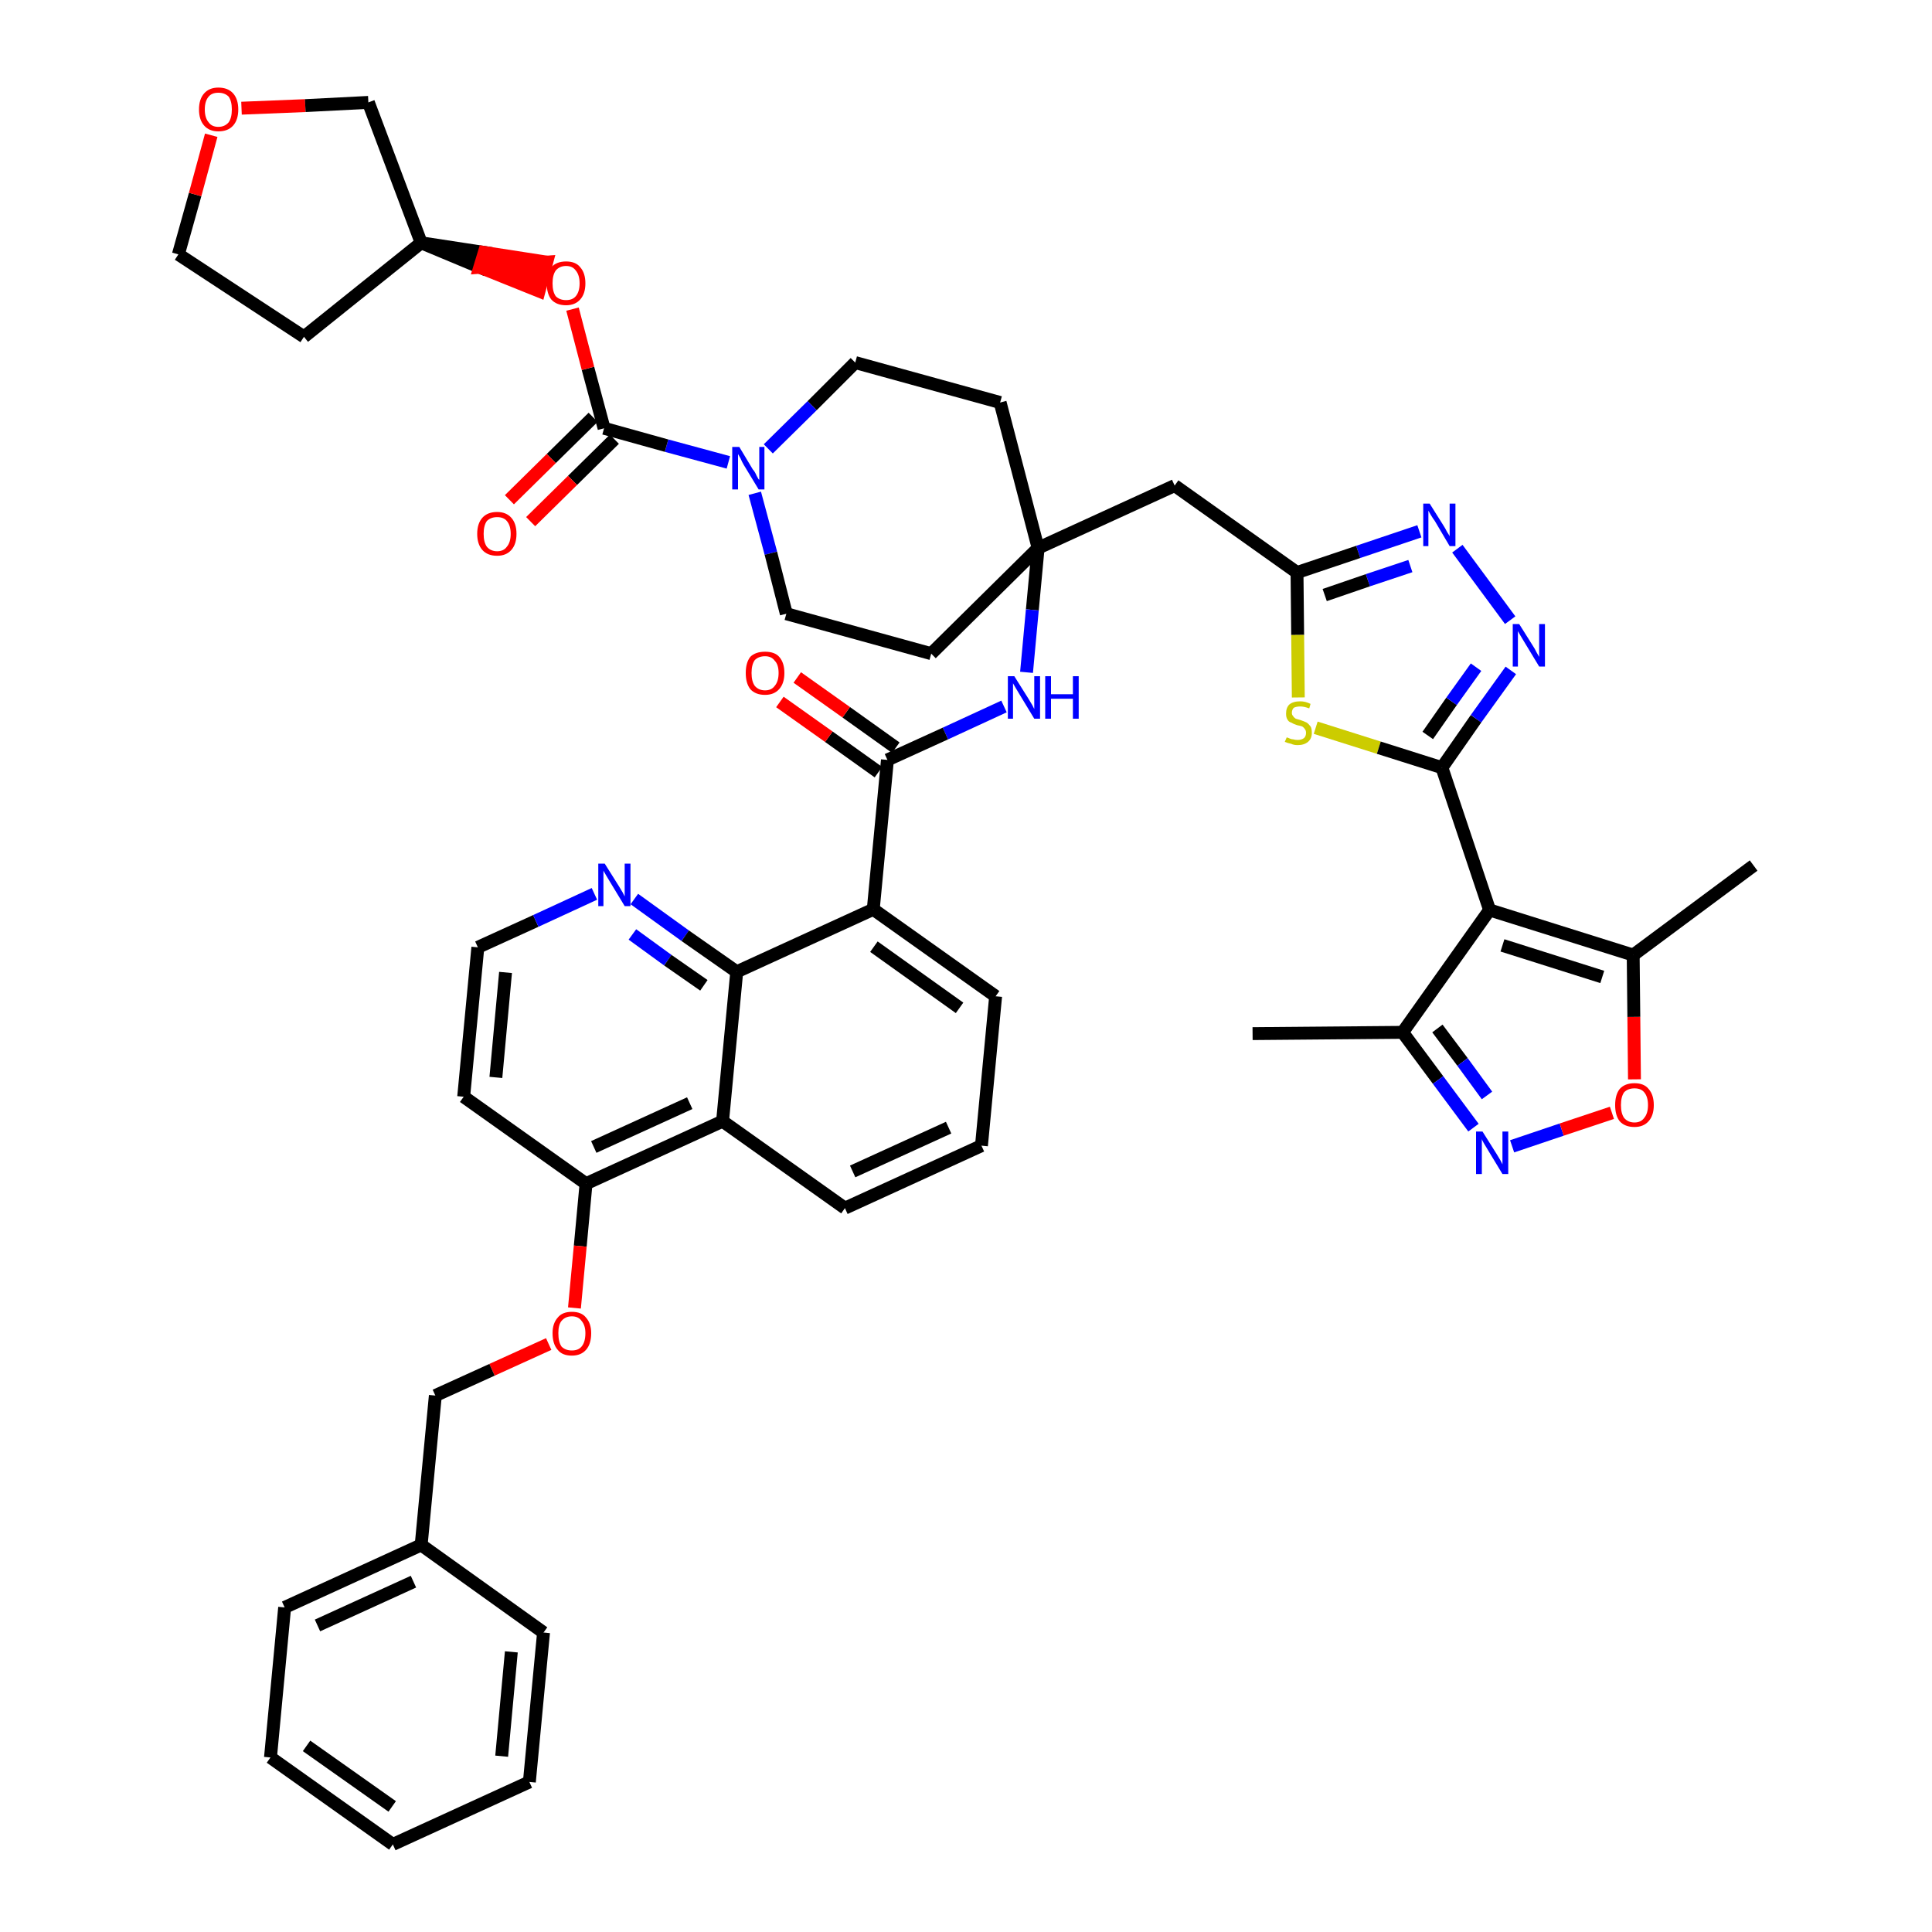 <?xml version='1.0' encoding='iso-8859-1'?>
<svg version='1.1' baseProfile='full'
              xmlns='http://www.w3.org/2000/svg'
                      xmlns:rdkit='http://www.rdkit.org/xml'
                      xmlns:xlink='http://www.w3.org/1999/xlink'
                  xml:space='preserve'
width='300px' height='300px' viewBox='0 0 300 300'>
<!-- END OF HEADER -->
<path class='bond-0 atom-0 atom-1' d='M 194.5,160.5 L 217.8,160.3' style='fill:none;fill-rule:evenodd;stroke:#000000;stroke-width:2.0px;stroke-linecap:butt;stroke-linejoin:miter;stroke-opacity:1' />
<path class='bond-1 atom-1 atom-2' d='M 217.8,160.3 L 223.3,167.7' style='fill:none;fill-rule:evenodd;stroke:#000000;stroke-width:2.0px;stroke-linecap:butt;stroke-linejoin:miter;stroke-opacity:1' />
<path class='bond-1 atom-1 atom-2' d='M 223.3,167.7 L 228.8,175.1' style='fill:none;fill-rule:evenodd;stroke:#0000FF;stroke-width:2.0px;stroke-linecap:butt;stroke-linejoin:miter;stroke-opacity:1' />
<path class='bond-1 atom-1 atom-2' d='M 223.2,159.7 L 227.1,164.9' style='fill:none;fill-rule:evenodd;stroke:#000000;stroke-width:2.0px;stroke-linecap:butt;stroke-linejoin:miter;stroke-opacity:1' />
<path class='bond-1 atom-1 atom-2' d='M 227.1,164.9 L 230.9,170.1' style='fill:none;fill-rule:evenodd;stroke:#0000FF;stroke-width:2.0px;stroke-linecap:butt;stroke-linejoin:miter;stroke-opacity:1' />
<path class='bond-47 atom-6 atom-1' d='M 231.3,141.3 L 217.8,160.3' style='fill:none;fill-rule:evenodd;stroke:#000000;stroke-width:2.0px;stroke-linecap:butt;stroke-linejoin:miter;stroke-opacity:1' />
<path class='bond-2 atom-2 atom-3' d='M 234.8,178.0 L 242.5,175.4' style='fill:none;fill-rule:evenodd;stroke:#0000FF;stroke-width:2.0px;stroke-linecap:butt;stroke-linejoin:miter;stroke-opacity:1' />
<path class='bond-2 atom-2 atom-3' d='M 242.5,175.4 L 250.3,172.8' style='fill:none;fill-rule:evenodd;stroke:#FF0000;stroke-width:2.0px;stroke-linecap:butt;stroke-linejoin:miter;stroke-opacity:1' />
<path class='bond-3 atom-3 atom-4' d='M 253.8,167.6 L 253.7,157.9' style='fill:none;fill-rule:evenodd;stroke:#FF0000;stroke-width:2.0px;stroke-linecap:butt;stroke-linejoin:miter;stroke-opacity:1' />
<path class='bond-3 atom-3 atom-4' d='M 253.7,157.9 L 253.6,148.3' style='fill:none;fill-rule:evenodd;stroke:#000000;stroke-width:2.0px;stroke-linecap:butt;stroke-linejoin:miter;stroke-opacity:1' />
<path class='bond-4 atom-4 atom-5' d='M 253.6,148.3 L 272.3,134.4' style='fill:none;fill-rule:evenodd;stroke:#000000;stroke-width:2.0px;stroke-linecap:butt;stroke-linejoin:miter;stroke-opacity:1' />
<path class='bond-5 atom-4 atom-6' d='M 253.6,148.3 L 231.3,141.3' style='fill:none;fill-rule:evenodd;stroke:#000000;stroke-width:2.0px;stroke-linecap:butt;stroke-linejoin:miter;stroke-opacity:1' />
<path class='bond-5 atom-4 atom-6' d='M 248.8,151.7 L 233.3,146.8' style='fill:none;fill-rule:evenodd;stroke:#000000;stroke-width:2.0px;stroke-linecap:butt;stroke-linejoin:miter;stroke-opacity:1' />
<path class='bond-6 atom-6 atom-7' d='M 231.3,141.3 L 223.9,119.2' style='fill:none;fill-rule:evenodd;stroke:#000000;stroke-width:2.0px;stroke-linecap:butt;stroke-linejoin:miter;stroke-opacity:1' />
<path class='bond-7 atom-7 atom-8' d='M 223.9,119.2 L 229.2,111.6' style='fill:none;fill-rule:evenodd;stroke:#000000;stroke-width:2.0px;stroke-linecap:butt;stroke-linejoin:miter;stroke-opacity:1' />
<path class='bond-7 atom-7 atom-8' d='M 229.2,111.6 L 234.6,104.1' style='fill:none;fill-rule:evenodd;stroke:#0000FF;stroke-width:2.0px;stroke-linecap:butt;stroke-linejoin:miter;stroke-opacity:1' />
<path class='bond-7 atom-7 atom-8' d='M 221.7,114.2 L 225.4,108.9' style='fill:none;fill-rule:evenodd;stroke:#000000;stroke-width:2.0px;stroke-linecap:butt;stroke-linejoin:miter;stroke-opacity:1' />
<path class='bond-7 atom-7 atom-8' d='M 225.4,108.9 L 229.2,103.6' style='fill:none;fill-rule:evenodd;stroke:#0000FF;stroke-width:2.0px;stroke-linecap:butt;stroke-linejoin:miter;stroke-opacity:1' />
<path class='bond-48 atom-47 atom-7' d='M 204.3,113.0 L 214.1,116.1' style='fill:none;fill-rule:evenodd;stroke:#CCCC00;stroke-width:2.0px;stroke-linecap:butt;stroke-linejoin:miter;stroke-opacity:1' />
<path class='bond-48 atom-47 atom-7' d='M 214.1,116.1 L 223.9,119.2' style='fill:none;fill-rule:evenodd;stroke:#000000;stroke-width:2.0px;stroke-linecap:butt;stroke-linejoin:miter;stroke-opacity:1' />
<path class='bond-8 atom-8 atom-9' d='M 234.5,96.3 L 226.3,85.2' style='fill:none;fill-rule:evenodd;stroke:#0000FF;stroke-width:2.0px;stroke-linecap:butt;stroke-linejoin:miter;stroke-opacity:1' />
<path class='bond-9 atom-9 atom-10' d='M 220.4,82.5 L 210.9,85.7' style='fill:none;fill-rule:evenodd;stroke:#0000FF;stroke-width:2.0px;stroke-linecap:butt;stroke-linejoin:miter;stroke-opacity:1' />
<path class='bond-9 atom-9 atom-10' d='M 210.9,85.7 L 201.4,88.9' style='fill:none;fill-rule:evenodd;stroke:#000000;stroke-width:2.0px;stroke-linecap:butt;stroke-linejoin:miter;stroke-opacity:1' />
<path class='bond-9 atom-9 atom-10' d='M 219.0,87.9 L 212.4,90.1' style='fill:none;fill-rule:evenodd;stroke:#0000FF;stroke-width:2.0px;stroke-linecap:butt;stroke-linejoin:miter;stroke-opacity:1' />
<path class='bond-9 atom-9 atom-10' d='M 212.4,90.1 L 205.7,92.4' style='fill:none;fill-rule:evenodd;stroke:#000000;stroke-width:2.0px;stroke-linecap:butt;stroke-linejoin:miter;stroke-opacity:1' />
<path class='bond-10 atom-10 atom-11' d='M 201.4,88.9 L 182.4,75.4' style='fill:none;fill-rule:evenodd;stroke:#000000;stroke-width:2.0px;stroke-linecap:butt;stroke-linejoin:miter;stroke-opacity:1' />
<path class='bond-46 atom-10 atom-47' d='M 201.4,88.9 L 201.5,98.6' style='fill:none;fill-rule:evenodd;stroke:#000000;stroke-width:2.0px;stroke-linecap:butt;stroke-linejoin:miter;stroke-opacity:1' />
<path class='bond-46 atom-10 atom-47' d='M 201.5,98.6 L 201.6,108.3' style='fill:none;fill-rule:evenodd;stroke:#CCCC00;stroke-width:2.0px;stroke-linecap:butt;stroke-linejoin:miter;stroke-opacity:1' />
<path class='bond-11 atom-11 atom-12' d='M 182.4,75.4 L 161.2,85.1' style='fill:none;fill-rule:evenodd;stroke:#000000;stroke-width:2.0px;stroke-linecap:butt;stroke-linejoin:miter;stroke-opacity:1' />
<path class='bond-12 atom-12 atom-13' d='M 161.2,85.1 L 160.3,94.7' style='fill:none;fill-rule:evenodd;stroke:#000000;stroke-width:2.0px;stroke-linecap:butt;stroke-linejoin:miter;stroke-opacity:1' />
<path class='bond-12 atom-12 atom-13' d='M 160.3,94.7 L 159.4,104.4' style='fill:none;fill-rule:evenodd;stroke:#0000FF;stroke-width:2.0px;stroke-linecap:butt;stroke-linejoin:miter;stroke-opacity:1' />
<path class='bond-33 atom-12 atom-34' d='M 161.2,85.1 L 155.3,62.5' style='fill:none;fill-rule:evenodd;stroke:#000000;stroke-width:2.0px;stroke-linecap:butt;stroke-linejoin:miter;stroke-opacity:1' />
<path class='bond-49 atom-46 atom-12' d='M 144.6,101.5 L 161.2,85.1' style='fill:none;fill-rule:evenodd;stroke:#000000;stroke-width:2.0px;stroke-linecap:butt;stroke-linejoin:miter;stroke-opacity:1' />
<path class='bond-13 atom-13 atom-14' d='M 155.9,109.7 L 146.8,113.9' style='fill:none;fill-rule:evenodd;stroke:#0000FF;stroke-width:2.0px;stroke-linecap:butt;stroke-linejoin:miter;stroke-opacity:1' />
<path class='bond-13 atom-13 atom-14' d='M 146.8,113.9 L 137.8,118.0' style='fill:none;fill-rule:evenodd;stroke:#000000;stroke-width:2.0px;stroke-linecap:butt;stroke-linejoin:miter;stroke-opacity:1' />
<path class='bond-14 atom-14 atom-15' d='M 139.1,116.1 L 131.4,110.6' style='fill:none;fill-rule:evenodd;stroke:#000000;stroke-width:2.0px;stroke-linecap:butt;stroke-linejoin:miter;stroke-opacity:1' />
<path class='bond-14 atom-14 atom-15' d='M 131.4,110.6 L 123.8,105.2' style='fill:none;fill-rule:evenodd;stroke:#FF0000;stroke-width:2.0px;stroke-linecap:butt;stroke-linejoin:miter;stroke-opacity:1' />
<path class='bond-14 atom-14 atom-15' d='M 136.4,119.9 L 128.7,114.4' style='fill:none;fill-rule:evenodd;stroke:#000000;stroke-width:2.0px;stroke-linecap:butt;stroke-linejoin:miter;stroke-opacity:1' />
<path class='bond-14 atom-14 atom-15' d='M 128.7,114.4 L 121.1,109.0' style='fill:none;fill-rule:evenodd;stroke:#FF0000;stroke-width:2.0px;stroke-linecap:butt;stroke-linejoin:miter;stroke-opacity:1' />
<path class='bond-15 atom-14 atom-16' d='M 137.8,118.0 L 135.6,141.2' style='fill:none;fill-rule:evenodd;stroke:#000000;stroke-width:2.0px;stroke-linecap:butt;stroke-linejoin:miter;stroke-opacity:1' />
<path class='bond-16 atom-16 atom-17' d='M 135.6,141.2 L 154.6,154.7' style='fill:none;fill-rule:evenodd;stroke:#000000;stroke-width:2.0px;stroke-linecap:butt;stroke-linejoin:miter;stroke-opacity:1' />
<path class='bond-16 atom-16 atom-17' d='M 135.7,147.0 L 149.0,156.5' style='fill:none;fill-rule:evenodd;stroke:#000000;stroke-width:2.0px;stroke-linecap:butt;stroke-linejoin:miter;stroke-opacity:1' />
<path class='bond-50 atom-33 atom-16' d='M 114.4,150.9 L 135.6,141.2' style='fill:none;fill-rule:evenodd;stroke:#000000;stroke-width:2.0px;stroke-linecap:butt;stroke-linejoin:miter;stroke-opacity:1' />
<path class='bond-17 atom-17 atom-18' d='M 154.6,154.7 L 152.4,177.9' style='fill:none;fill-rule:evenodd;stroke:#000000;stroke-width:2.0px;stroke-linecap:butt;stroke-linejoin:miter;stroke-opacity:1' />
<path class='bond-18 atom-18 atom-19' d='M 152.4,177.9 L 131.2,187.6' style='fill:none;fill-rule:evenodd;stroke:#000000;stroke-width:2.0px;stroke-linecap:butt;stroke-linejoin:miter;stroke-opacity:1' />
<path class='bond-18 atom-18 atom-19' d='M 147.3,175.1 L 132.4,181.9' style='fill:none;fill-rule:evenodd;stroke:#000000;stroke-width:2.0px;stroke-linecap:butt;stroke-linejoin:miter;stroke-opacity:1' />
<path class='bond-19 atom-19 atom-20' d='M 131.2,187.6 L 112.2,174.1' style='fill:none;fill-rule:evenodd;stroke:#000000;stroke-width:2.0px;stroke-linecap:butt;stroke-linejoin:miter;stroke-opacity:1' />
<path class='bond-20 atom-20 atom-21' d='M 112.2,174.1 L 91.0,183.8' style='fill:none;fill-rule:evenodd;stroke:#000000;stroke-width:2.0px;stroke-linecap:butt;stroke-linejoin:miter;stroke-opacity:1' />
<path class='bond-20 atom-20 atom-21' d='M 107.1,171.3 L 92.2,178.1' style='fill:none;fill-rule:evenodd;stroke:#000000;stroke-width:2.0px;stroke-linecap:butt;stroke-linejoin:miter;stroke-opacity:1' />
<path class='bond-52 atom-33 atom-20' d='M 114.4,150.9 L 112.2,174.1' style='fill:none;fill-rule:evenodd;stroke:#000000;stroke-width:2.0px;stroke-linecap:butt;stroke-linejoin:miter;stroke-opacity:1' />
<path class='bond-21 atom-21 atom-22' d='M 91.0,183.8 L 90.1,193.5' style='fill:none;fill-rule:evenodd;stroke:#000000;stroke-width:2.0px;stroke-linecap:butt;stroke-linejoin:miter;stroke-opacity:1' />
<path class='bond-21 atom-21 atom-22' d='M 90.1,193.5 L 89.2,203.1' style='fill:none;fill-rule:evenodd;stroke:#FF0000;stroke-width:2.0px;stroke-linecap:butt;stroke-linejoin:miter;stroke-opacity:1' />
<path class='bond-29 atom-21 atom-30' d='M 91.0,183.8 L 72.0,170.3' style='fill:none;fill-rule:evenodd;stroke:#000000;stroke-width:2.0px;stroke-linecap:butt;stroke-linejoin:miter;stroke-opacity:1' />
<path class='bond-22 atom-22 atom-23' d='M 85.2,208.7 L 76.4,212.7' style='fill:none;fill-rule:evenodd;stroke:#FF0000;stroke-width:2.0px;stroke-linecap:butt;stroke-linejoin:miter;stroke-opacity:1' />
<path class='bond-22 atom-22 atom-23' d='M 76.4,212.7 L 67.6,216.7' style='fill:none;fill-rule:evenodd;stroke:#000000;stroke-width:2.0px;stroke-linecap:butt;stroke-linejoin:miter;stroke-opacity:1' />
<path class='bond-23 atom-23 atom-24' d='M 67.6,216.7 L 65.4,239.9' style='fill:none;fill-rule:evenodd;stroke:#000000;stroke-width:2.0px;stroke-linecap:butt;stroke-linejoin:miter;stroke-opacity:1' />
<path class='bond-24 atom-24 atom-25' d='M 65.4,239.9 L 44.2,249.6' style='fill:none;fill-rule:evenodd;stroke:#000000;stroke-width:2.0px;stroke-linecap:butt;stroke-linejoin:miter;stroke-opacity:1' />
<path class='bond-24 atom-24 atom-25' d='M 64.2,245.6 L 49.3,252.4' style='fill:none;fill-rule:evenodd;stroke:#000000;stroke-width:2.0px;stroke-linecap:butt;stroke-linejoin:miter;stroke-opacity:1' />
<path class='bond-53 atom-29 atom-24' d='M 84.4,253.5 L 65.4,239.9' style='fill:none;fill-rule:evenodd;stroke:#000000;stroke-width:2.0px;stroke-linecap:butt;stroke-linejoin:miter;stroke-opacity:1' />
<path class='bond-25 atom-25 atom-26' d='M 44.2,249.6 L 42.0,272.9' style='fill:none;fill-rule:evenodd;stroke:#000000;stroke-width:2.0px;stroke-linecap:butt;stroke-linejoin:miter;stroke-opacity:1' />
<path class='bond-26 atom-26 atom-27' d='M 42.0,272.9 L 61.0,286.4' style='fill:none;fill-rule:evenodd;stroke:#000000;stroke-width:2.0px;stroke-linecap:butt;stroke-linejoin:miter;stroke-opacity:1' />
<path class='bond-26 atom-26 atom-27' d='M 47.6,271.1 L 60.9,280.5' style='fill:none;fill-rule:evenodd;stroke:#000000;stroke-width:2.0px;stroke-linecap:butt;stroke-linejoin:miter;stroke-opacity:1' />
<path class='bond-27 atom-27 atom-28' d='M 61.0,286.4 L 82.2,276.7' style='fill:none;fill-rule:evenodd;stroke:#000000;stroke-width:2.0px;stroke-linecap:butt;stroke-linejoin:miter;stroke-opacity:1' />
<path class='bond-28 atom-28 atom-29' d='M 82.2,276.7 L 84.4,253.5' style='fill:none;fill-rule:evenodd;stroke:#000000;stroke-width:2.0px;stroke-linecap:butt;stroke-linejoin:miter;stroke-opacity:1' />
<path class='bond-28 atom-28 atom-29' d='M 77.9,272.7 L 79.4,256.5' style='fill:none;fill-rule:evenodd;stroke:#000000;stroke-width:2.0px;stroke-linecap:butt;stroke-linejoin:miter;stroke-opacity:1' />
<path class='bond-30 atom-30 atom-31' d='M 72.0,170.3 L 74.2,147.1' style='fill:none;fill-rule:evenodd;stroke:#000000;stroke-width:2.0px;stroke-linecap:butt;stroke-linejoin:miter;stroke-opacity:1' />
<path class='bond-30 atom-30 atom-31' d='M 77.0,167.3 L 78.5,151.0' style='fill:none;fill-rule:evenodd;stroke:#000000;stroke-width:2.0px;stroke-linecap:butt;stroke-linejoin:miter;stroke-opacity:1' />
<path class='bond-31 atom-31 atom-32' d='M 74.2,147.1 L 83.2,143.0' style='fill:none;fill-rule:evenodd;stroke:#000000;stroke-width:2.0px;stroke-linecap:butt;stroke-linejoin:miter;stroke-opacity:1' />
<path class='bond-31 atom-31 atom-32' d='M 83.2,143.0 L 92.3,138.8' style='fill:none;fill-rule:evenodd;stroke:#0000FF;stroke-width:2.0px;stroke-linecap:butt;stroke-linejoin:miter;stroke-opacity:1' />
<path class='bond-32 atom-32 atom-33' d='M 98.5,139.6 L 106.4,145.3' style='fill:none;fill-rule:evenodd;stroke:#0000FF;stroke-width:2.0px;stroke-linecap:butt;stroke-linejoin:miter;stroke-opacity:1' />
<path class='bond-32 atom-32 atom-33' d='M 106.4,145.3 L 114.4,150.9' style='fill:none;fill-rule:evenodd;stroke:#000000;stroke-width:2.0px;stroke-linecap:butt;stroke-linejoin:miter;stroke-opacity:1' />
<path class='bond-32 atom-32 atom-33' d='M 98.2,145.1 L 103.7,149.1' style='fill:none;fill-rule:evenodd;stroke:#0000FF;stroke-width:2.0px;stroke-linecap:butt;stroke-linejoin:miter;stroke-opacity:1' />
<path class='bond-32 atom-32 atom-33' d='M 103.7,149.1 L 109.3,153.0' style='fill:none;fill-rule:evenodd;stroke:#000000;stroke-width:2.0px;stroke-linecap:butt;stroke-linejoin:miter;stroke-opacity:1' />
<path class='bond-34 atom-34 atom-35' d='M 155.3,62.5 L 132.8,56.3' style='fill:none;fill-rule:evenodd;stroke:#000000;stroke-width:2.0px;stroke-linecap:butt;stroke-linejoin:miter;stroke-opacity:1' />
<path class='bond-35 atom-35 atom-36' d='M 132.8,56.3 L 126.1,63.0' style='fill:none;fill-rule:evenodd;stroke:#000000;stroke-width:2.0px;stroke-linecap:butt;stroke-linejoin:miter;stroke-opacity:1' />
<path class='bond-35 atom-35 atom-36' d='M 126.1,63.0 L 119.3,69.7' style='fill:none;fill-rule:evenodd;stroke:#0000FF;stroke-width:2.0px;stroke-linecap:butt;stroke-linejoin:miter;stroke-opacity:1' />
<path class='bond-36 atom-36 atom-37' d='M 113.1,71.8 L 103.5,69.2' style='fill:none;fill-rule:evenodd;stroke:#0000FF;stroke-width:2.0px;stroke-linecap:butt;stroke-linejoin:miter;stroke-opacity:1' />
<path class='bond-36 atom-36 atom-37' d='M 103.5,69.2 L 93.8,66.5' style='fill:none;fill-rule:evenodd;stroke:#000000;stroke-width:2.0px;stroke-linecap:butt;stroke-linejoin:miter;stroke-opacity:1' />
<path class='bond-44 atom-36 atom-45' d='M 117.2,76.6 L 119.7,85.9' style='fill:none;fill-rule:evenodd;stroke:#0000FF;stroke-width:2.0px;stroke-linecap:butt;stroke-linejoin:miter;stroke-opacity:1' />
<path class='bond-44 atom-36 atom-45' d='M 119.7,85.9 L 122.1,95.3' style='fill:none;fill-rule:evenodd;stroke:#000000;stroke-width:2.0px;stroke-linecap:butt;stroke-linejoin:miter;stroke-opacity:1' />
<path class='bond-37 atom-37 atom-38' d='M 92.1,64.8 L 85.6,71.2' style='fill:none;fill-rule:evenodd;stroke:#000000;stroke-width:2.0px;stroke-linecap:butt;stroke-linejoin:miter;stroke-opacity:1' />
<path class='bond-37 atom-37 atom-38' d='M 85.6,71.2 L 79.1,77.6' style='fill:none;fill-rule:evenodd;stroke:#FF0000;stroke-width:2.0px;stroke-linecap:butt;stroke-linejoin:miter;stroke-opacity:1' />
<path class='bond-37 atom-37 atom-38' d='M 95.4,68.2 L 88.9,74.6' style='fill:none;fill-rule:evenodd;stroke:#000000;stroke-width:2.0px;stroke-linecap:butt;stroke-linejoin:miter;stroke-opacity:1' />
<path class='bond-37 atom-37 atom-38' d='M 88.9,74.6 L 82.4,81.0' style='fill:none;fill-rule:evenodd;stroke:#FF0000;stroke-width:2.0px;stroke-linecap:butt;stroke-linejoin:miter;stroke-opacity:1' />
<path class='bond-38 atom-37 atom-39' d='M 93.8,66.5 L 91.3,57.2' style='fill:none;fill-rule:evenodd;stroke:#000000;stroke-width:2.0px;stroke-linecap:butt;stroke-linejoin:miter;stroke-opacity:1' />
<path class='bond-38 atom-37 atom-39' d='M 91.3,57.2 L 88.9,48.0' style='fill:none;fill-rule:evenodd;stroke:#FF0000;stroke-width:2.0px;stroke-linecap:butt;stroke-linejoin:miter;stroke-opacity:1' />
<path class='bond-39 atom-40 atom-39' d='M 65.4,37.7 L 74.5,41.5 L 75.2,39.2 Z' style='fill:#000000;fill-rule:evenodd;fill-opacity:1;stroke:#000000;stroke-width:2.0px;stroke-linecap:butt;stroke-linejoin:miter;stroke-opacity:1;' />
<path class='bond-39 atom-40 atom-39' d='M 74.5,41.5 L 84.9,40.7 L 83.7,45.2 Z' style='fill:#FF0000;fill-rule:evenodd;fill-opacity:1;stroke:#FF0000;stroke-width:2.0px;stroke-linecap:butt;stroke-linejoin:miter;stroke-opacity:1;' />
<path class='bond-39 atom-40 atom-39' d='M 74.5,41.5 L 75.2,39.2 L 84.9,40.7 Z' style='fill:#FF0000;fill-rule:evenodd;fill-opacity:1;stroke:#FF0000;stroke-width:2.0px;stroke-linecap:butt;stroke-linejoin:miter;stroke-opacity:1;' />
<path class='bond-40 atom-40 atom-41' d='M 65.4,37.7 L 47.2,52.3' style='fill:none;fill-rule:evenodd;stroke:#000000;stroke-width:2.0px;stroke-linecap:butt;stroke-linejoin:miter;stroke-opacity:1' />
<path class='bond-51 atom-44 atom-40' d='M 57.2,15.9 L 65.4,37.7' style='fill:none;fill-rule:evenodd;stroke:#000000;stroke-width:2.0px;stroke-linecap:butt;stroke-linejoin:miter;stroke-opacity:1' />
<path class='bond-41 atom-41 atom-42' d='M 47.2,52.3 L 27.7,39.5' style='fill:none;fill-rule:evenodd;stroke:#000000;stroke-width:2.0px;stroke-linecap:butt;stroke-linejoin:miter;stroke-opacity:1' />
<path class='bond-42 atom-42 atom-43' d='M 27.7,39.5 L 30.3,30.2' style='fill:none;fill-rule:evenodd;stroke:#000000;stroke-width:2.0px;stroke-linecap:butt;stroke-linejoin:miter;stroke-opacity:1' />
<path class='bond-42 atom-42 atom-43' d='M 30.3,30.2 L 32.8,21.0' style='fill:none;fill-rule:evenodd;stroke:#FF0000;stroke-width:2.0px;stroke-linecap:butt;stroke-linejoin:miter;stroke-opacity:1' />
<path class='bond-43 atom-43 atom-44' d='M 37.5,16.8 L 47.4,16.4' style='fill:none;fill-rule:evenodd;stroke:#FF0000;stroke-width:2.0px;stroke-linecap:butt;stroke-linejoin:miter;stroke-opacity:1' />
<path class='bond-43 atom-43 atom-44' d='M 47.4,16.4 L 57.2,15.9' style='fill:none;fill-rule:evenodd;stroke:#000000;stroke-width:2.0px;stroke-linecap:butt;stroke-linejoin:miter;stroke-opacity:1' />
<path class='bond-45 atom-45 atom-46' d='M 122.1,95.3 L 144.6,101.5' style='fill:none;fill-rule:evenodd;stroke:#000000;stroke-width:2.0px;stroke-linecap:butt;stroke-linejoin:miter;stroke-opacity:1' />
<path  class='atom-2' d='M 230.2 175.7
L 232.4 179.2
Q 232.6 179.5, 233.0 180.2
Q 233.3 180.8, 233.3 180.8
L 233.3 175.7
L 234.2 175.7
L 234.2 182.3
L 233.3 182.3
L 231.0 178.5
Q 230.7 178.0, 230.4 177.5
Q 230.1 177.0, 230.1 176.8
L 230.1 182.3
L 229.2 182.3
L 229.2 175.7
L 230.2 175.7
' fill='#0000FF'/>
<path  class='atom-3' d='M 250.8 171.6
Q 250.8 170.0, 251.5 169.1
Q 252.3 168.2, 253.8 168.2
Q 255.3 168.2, 256.0 169.1
Q 256.8 170.0, 256.8 171.6
Q 256.8 173.2, 256.0 174.1
Q 255.2 175.0, 253.8 175.0
Q 252.3 175.0, 251.5 174.1
Q 250.8 173.2, 250.8 171.6
M 253.8 174.3
Q 254.8 174.3, 255.3 173.6
Q 255.9 172.9, 255.9 171.6
Q 255.9 170.3, 255.3 169.6
Q 254.8 169.0, 253.8 169.0
Q 252.8 169.0, 252.2 169.6
Q 251.7 170.3, 251.7 171.6
Q 251.7 172.9, 252.2 173.6
Q 252.8 174.3, 253.8 174.3
' fill='#FF0000'/>
<path  class='atom-8' d='M 235.9 96.9
L 238.1 100.4
Q 238.3 100.7, 238.6 101.3
Q 239.0 102.0, 239.0 102.0
L 239.0 96.9
L 239.9 96.9
L 239.9 103.5
L 239.0 103.5
L 236.7 99.7
Q 236.4 99.2, 236.1 98.7
Q 235.8 98.2, 235.7 98.0
L 235.7 103.5
L 234.9 103.5
L 234.9 96.9
L 235.9 96.9
' fill='#0000FF'/>
<path  class='atom-9' d='M 222.0 78.2
L 224.2 81.7
Q 224.4 82.0, 224.7 82.6
Q 225.1 83.2, 225.1 83.3
L 225.1 78.2
L 226.0 78.2
L 226.0 84.8
L 225.1 84.8
L 222.8 80.9
Q 222.5 80.5, 222.2 80.0
Q 221.9 79.5, 221.8 79.3
L 221.8 84.8
L 221.0 84.8
L 221.0 78.2
L 222.0 78.2
' fill='#0000FF'/>
<path  class='atom-13' d='M 157.5 105.0
L 159.7 108.5
Q 159.9 108.8, 160.3 109.5
Q 160.6 110.1, 160.6 110.1
L 160.6 105.0
L 161.5 105.0
L 161.5 111.6
L 160.6 111.6
L 158.3 107.8
Q 158.0 107.3, 157.7 106.8
Q 157.4 106.3, 157.3 106.1
L 157.3 111.6
L 156.5 111.6
L 156.5 105.0
L 157.5 105.0
' fill='#0000FF'/>
<path  class='atom-13' d='M 162.3 105.0
L 163.2 105.0
L 163.2 107.8
L 166.6 107.8
L 166.6 105.0
L 167.5 105.0
L 167.5 111.6
L 166.6 111.6
L 166.6 108.5
L 163.2 108.5
L 163.2 111.6
L 162.3 111.6
L 162.3 105.0
' fill='#0000FF'/>
<path  class='atom-15' d='M 115.8 104.5
Q 115.8 102.9, 116.5 102.0
Q 117.3 101.2, 118.8 101.2
Q 120.3 101.2, 121.0 102.0
Q 121.8 102.9, 121.8 104.5
Q 121.8 106.1, 121.0 107.0
Q 120.2 107.9, 118.8 107.9
Q 117.3 107.9, 116.5 107.0
Q 115.8 106.1, 115.8 104.5
M 118.8 107.2
Q 119.8 107.2, 120.3 106.5
Q 120.9 105.8, 120.9 104.5
Q 120.9 103.2, 120.3 102.6
Q 119.8 101.9, 118.8 101.9
Q 117.8 101.9, 117.2 102.5
Q 116.7 103.2, 116.7 104.5
Q 116.7 105.8, 117.2 106.5
Q 117.8 107.2, 118.8 107.2
' fill='#FF0000'/>
<path  class='atom-22' d='M 85.8 207.0
Q 85.8 205.5, 86.6 204.6
Q 87.3 203.7, 88.8 203.7
Q 90.3 203.7, 91.0 204.6
Q 91.8 205.5, 91.8 207.0
Q 91.8 208.7, 91.0 209.6
Q 90.2 210.5, 88.8 210.5
Q 87.3 210.5, 86.6 209.6
Q 85.8 208.7, 85.8 207.0
M 88.8 209.7
Q 89.8 209.7, 90.3 209.1
Q 90.9 208.4, 90.9 207.0
Q 90.9 205.8, 90.3 205.1
Q 89.8 204.4, 88.8 204.4
Q 87.8 204.4, 87.2 205.1
Q 86.7 205.7, 86.7 207.0
Q 86.7 208.4, 87.2 209.1
Q 87.8 209.7, 88.8 209.7
' fill='#FF0000'/>
<path  class='atom-32' d='M 93.9 134.1
L 96.1 137.6
Q 96.3 137.9, 96.7 138.6
Q 97.0 139.2, 97.0 139.2
L 97.0 134.1
L 97.9 134.1
L 97.9 140.7
L 97.0 140.7
L 94.7 136.9
Q 94.4 136.4, 94.1 135.9
Q 93.8 135.4, 93.7 135.2
L 93.7 140.7
L 92.9 140.7
L 92.9 134.1
L 93.9 134.1
' fill='#0000FF'/>
<path  class='atom-36' d='M 114.8 69.4
L 116.9 72.9
Q 117.2 73.2, 117.5 73.9
Q 117.8 74.5, 117.9 74.5
L 117.9 69.4
L 118.7 69.4
L 118.7 76.0
L 117.8 76.0
L 115.5 72.2
Q 115.2 71.7, 115.0 71.2
Q 114.7 70.7, 114.6 70.5
L 114.6 76.0
L 113.7 76.0
L 113.7 69.4
L 114.8 69.4
' fill='#0000FF'/>
<path  class='atom-38' d='M 74.1 82.9
Q 74.1 81.3, 74.9 80.4
Q 75.7 79.5, 77.2 79.5
Q 78.6 79.5, 79.4 80.4
Q 80.2 81.3, 80.2 82.9
Q 80.2 84.5, 79.4 85.4
Q 78.6 86.3, 77.2 86.3
Q 75.7 86.3, 74.9 85.4
Q 74.1 84.5, 74.1 82.9
M 77.2 85.6
Q 78.2 85.6, 78.7 84.9
Q 79.3 84.2, 79.3 82.9
Q 79.3 81.6, 78.7 80.9
Q 78.2 80.3, 77.2 80.3
Q 76.2 80.3, 75.6 80.9
Q 75.1 81.6, 75.1 82.9
Q 75.1 84.2, 75.6 84.9
Q 76.2 85.6, 77.2 85.6
' fill='#FF0000'/>
<path  class='atom-39' d='M 84.9 44.0
Q 84.9 42.4, 85.6 41.5
Q 86.4 40.6, 87.9 40.6
Q 89.4 40.6, 90.1 41.5
Q 90.9 42.4, 90.9 44.0
Q 90.9 45.6, 90.1 46.5
Q 89.3 47.4, 87.9 47.4
Q 86.4 47.4, 85.6 46.5
Q 84.9 45.6, 84.9 44.0
M 87.9 46.6
Q 88.9 46.6, 89.4 46.0
Q 90.0 45.3, 90.0 44.0
Q 90.0 42.7, 89.4 42.0
Q 88.9 41.3, 87.9 41.3
Q 86.9 41.3, 86.3 42.0
Q 85.8 42.7, 85.8 44.0
Q 85.8 45.3, 86.3 46.0
Q 86.9 46.6, 87.9 46.6
' fill='#FF0000'/>
<path  class='atom-43' d='M 30.9 17.0
Q 30.9 15.4, 31.7 14.5
Q 32.5 13.6, 33.9 13.6
Q 35.4 13.6, 36.2 14.5
Q 37.0 15.4, 37.0 17.0
Q 37.0 18.6, 36.2 19.5
Q 35.4 20.4, 33.9 20.4
Q 32.5 20.4, 31.7 19.5
Q 30.9 18.6, 30.9 17.0
M 33.9 19.7
Q 34.9 19.7, 35.5 19.0
Q 36.0 18.3, 36.0 17.0
Q 36.0 15.7, 35.5 15.0
Q 34.9 14.4, 33.9 14.4
Q 32.9 14.4, 32.4 15.0
Q 31.8 15.7, 31.8 17.0
Q 31.8 18.3, 32.4 19.0
Q 32.9 19.7, 33.9 19.7
' fill='#FF0000'/>
<path  class='atom-47' d='M 199.8 114.5
Q 199.8 114.5, 200.1 114.6
Q 200.5 114.8, 200.8 114.8
Q 201.1 114.9, 201.5 114.9
Q 202.1 114.9, 202.5 114.6
Q 202.8 114.3, 202.8 113.8
Q 202.8 113.4, 202.6 113.2
Q 202.5 113.0, 202.2 112.8
Q 201.9 112.7, 201.4 112.6
Q 200.8 112.4, 200.5 112.2
Q 200.1 112.1, 199.9 111.7
Q 199.7 111.4, 199.7 110.8
Q 199.7 109.9, 200.2 109.4
Q 200.8 108.9, 201.9 108.9
Q 202.7 108.9, 203.5 109.3
L 203.3 110.0
Q 202.5 109.7, 201.9 109.7
Q 201.3 109.7, 200.9 109.9
Q 200.6 110.2, 200.6 110.7
Q 200.6 111.0, 200.8 111.2
Q 200.9 111.4, 201.2 111.6
Q 201.5 111.7, 201.9 111.8
Q 202.5 112.0, 202.9 112.2
Q 203.2 112.4, 203.5 112.8
Q 203.7 113.1, 203.7 113.8
Q 203.7 114.7, 203.1 115.2
Q 202.5 115.7, 201.5 115.7
Q 200.9 115.7, 200.5 115.5
Q 200.0 115.4, 199.5 115.2
L 199.8 114.5
' fill='#CCCC00'/>
</svg>
